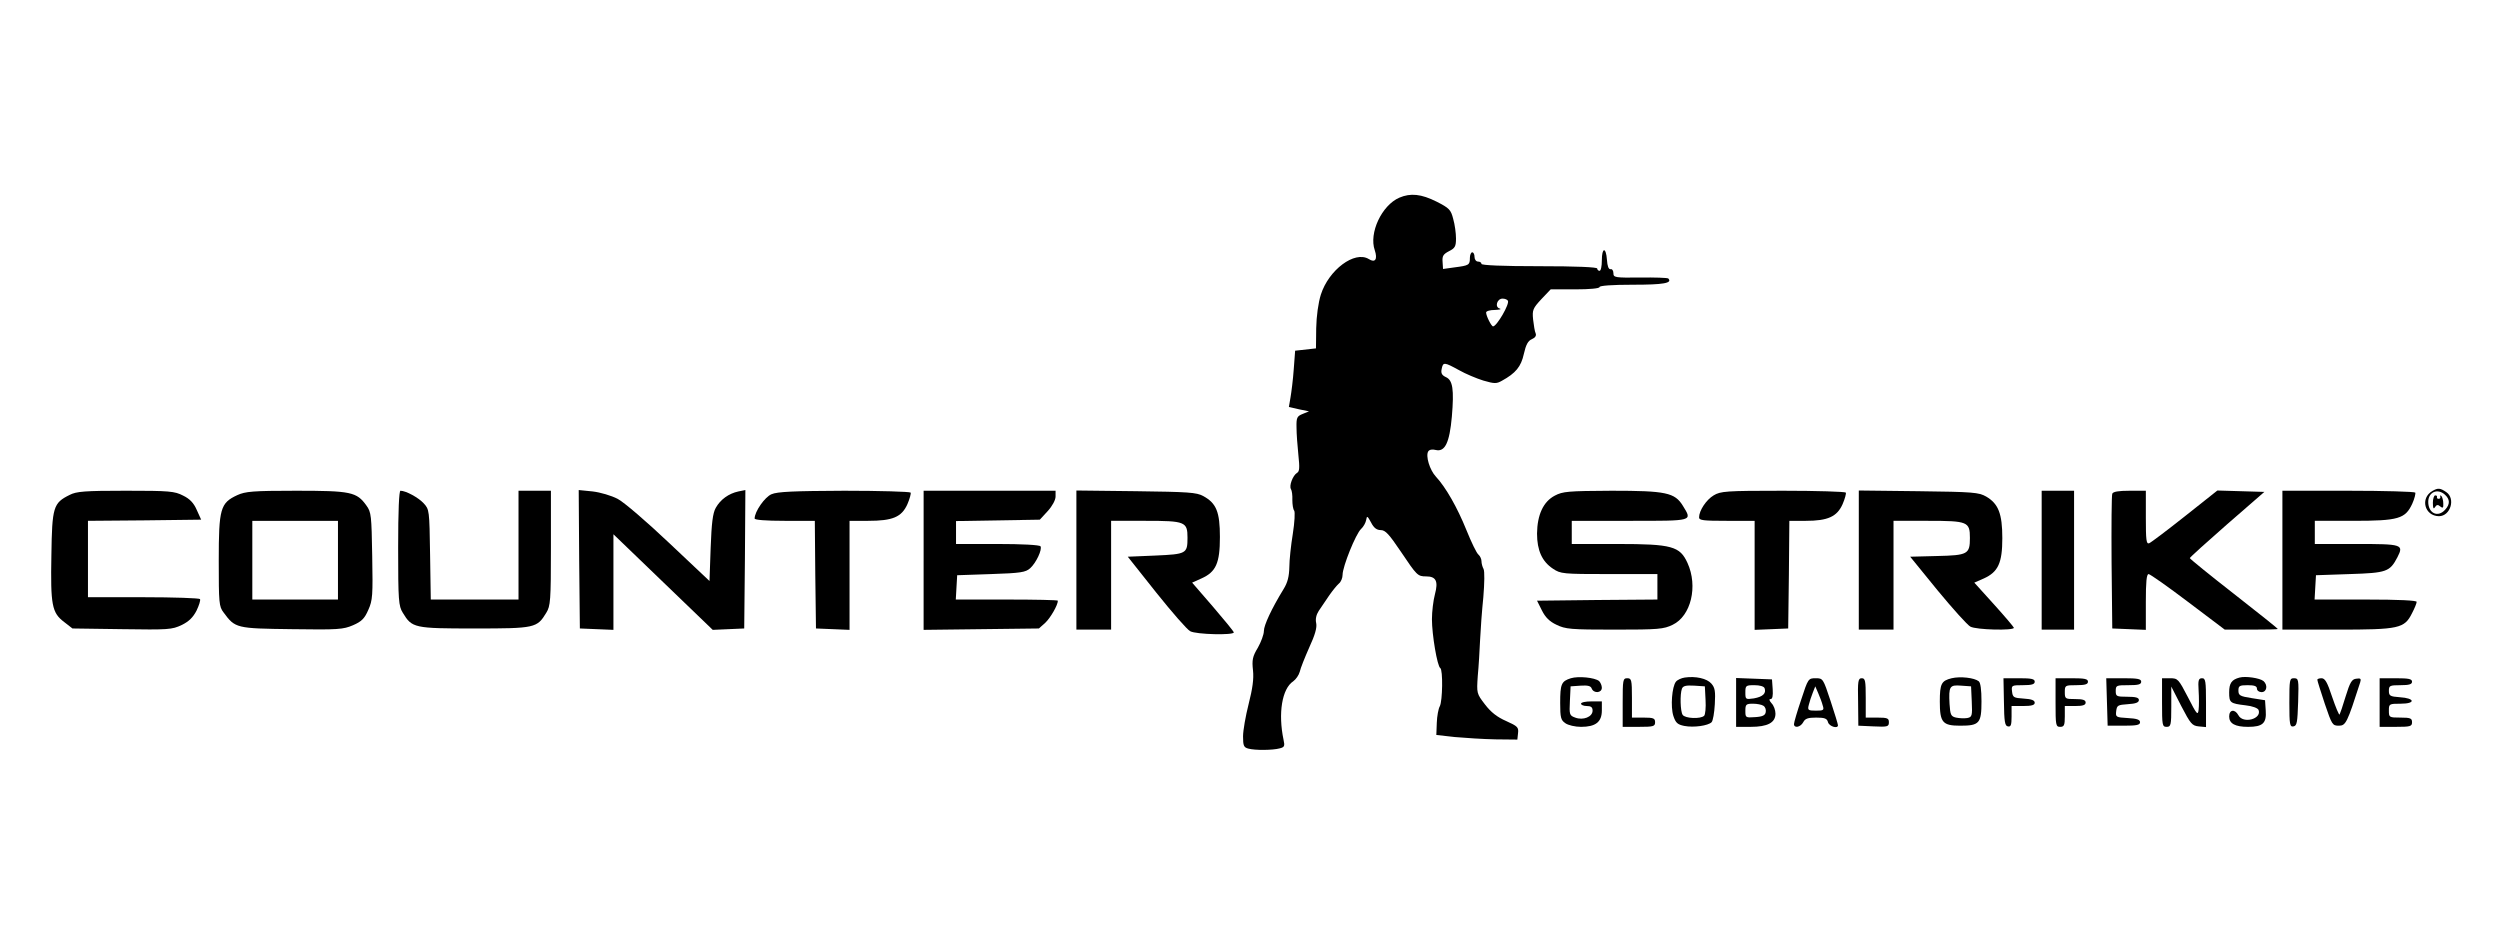 <?xml version="1.0" standalone="no"?>
<!DOCTYPE svg PUBLIC "-//W3C//DTD SVG 20010904//EN"
 "http://www.w3.org/TR/2001/REC-SVG-20010904/DTD/svg10.dtd">
<svg version="1.0" xmlns="http://www.w3.org/2000/svg"
 width="1080pt" height="408pt" viewBox="0 0 1080 408"
 preserveAspectRatio="xMidYMid meet">

<g transform="translate(0,408) scale(0.1,-0.1)"
fill="#000000" stroke="none">
<path d="M6045 3226 c-76 -33 -132 -153 -106 -227 13 -39 2 -56 -26 -38 -61
37 -173 -47 -207 -154 -11 -35 -19 -93 -20 -145 l-1 -87 -45 -5 -45 -5 -6 -80
c-3 -44 -10 -99 -14 -122 l-7 -41 43 -10 44 -9 -27 -11 c-25 -10 -28 -16 -27
-59 0 -27 4 -79 8 -118 6 -56 5 -72 -6 -78 -18 -11 -35 -56 -26 -70 4 -6 7
-27 6 -47 0 -19 3 -40 8 -46 4 -5 2 -50 -6 -100 -8 -49 -15 -114 -15 -144 -1
-40 -7 -66 -25 -95 -52 -85 -85 -156 -85 -181 0 -15 -12 -47 -26 -72 -23 -38
-26 -53 -21 -98 4 -37 -2 -79 -19 -146 -13 -51 -24 -114 -24 -139 0 -40 3 -48
23 -53 29 -8 106 -7 135 1 21 5 23 10 17 37 -24 114 -7 221 42 253 11 8 24 26
28 41 3 15 22 62 41 105 25 54 34 86 30 105 -4 17 0 36 11 53 10 15 30 44 44
65 15 22 34 45 43 53 9 7 16 24 16 38 0 35 57 177 80 198 10 9 20 27 22 39 3
19 5 18 21 -11 12 -24 25 -33 42 -33 20 0 36 -18 86 -92 70 -104 73 -108 110
-108 43 0 53 -21 38 -77 -7 -26 -13 -75 -13 -108 0 -67 23 -203 36 -211 12 -7
10 -142 -2 -165 -6 -10 -12 -43 -13 -71 l-2 -53 80 -9 c44 -4 123 -9 175 -10
l95 -1 3 28 c3 25 -2 30 -51 52 -39 17 -66 38 -92 72 -36 47 -36 48 -31 123 4
41 8 111 10 155 2 44 8 127 14 185 5 61 6 112 1 122 -5 9 -9 24 -9 34 0 9 -6
22 -13 28 -8 6 -31 54 -52 106 -40 99 -90 186 -132 231 -27 29 -45 90 -33 109
5 8 18 10 33 6 39 -9 59 31 69 144 10 118 4 158 -26 171 -17 8 -22 17 -18 35
6 31 11 30 75 -5 28 -16 76 -36 105 -45 48 -14 57 -14 80 -1 60 33 83 61 95
116 9 40 18 57 35 64 14 6 20 15 16 25 -4 8 -8 35 -11 60 -4 41 -1 48 36 88
l40 42 106 0 c63 0 105 4 105 10 0 6 55 10 144 10 133 0 172 7 153 27 -4 3
-58 5 -122 4 -109 -1 -115 0 -115 19 0 11 -6 19 -12 17 -9 -1 -14 13 -16 41
-4 56 -22 54 -22 -3 0 -25 -4 -45 -10 -45 -5 0 -10 5 -10 10 0 6 -90 10 -250
10 -160 0 -250 4 -250 10 0 6 -7 10 -15 10 -8 0 -15 9 -15 20 0 11 -4 20 -10
20 -5 0 -10 -11 -10 -24 0 -31 -4 -33 -66 -41 l-50 -7 -2 31 c-2 25 3 33 28
46 26 13 30 21 30 55 0 22 -5 60 -12 84 -10 40 -17 47 -72 75 -66 33 -112 38
-161 17z m469 -445 c9 -13 -48 -111 -64 -111 -7 0 -30 45 -30 60 0 6 17 11 38
11 20 1 30 3 21 6 -23 6 -12 43 12 43 10 0 20 -4 23 -9z"/>
<path d="M10508 1959 c-54 -31 -34 -108 28 -109 50 0 73 76 32 104 -26 18 -36
19 -60 5z m54 -16 c22 -20 23 -41 1 -65 -31 -35 -73 -16 -73 34 0 42 40 60 72
31z"/>
<path d="M10510 1908 c0 -24 3 -29 9 -19 7 11 13 12 23 3 11 -9 14 -6 13 13 0
13 -4 27 -8 32 -5 4 -7 4 -5 -2 2 -5 -1 -10 -7 -10 -5 0 -9 3 -7 8 1 4 -2 7
-8 7 -5 0 -10 -15 -10 -32z"/>
<path d="M301 1942 c-71 -35 -76 -52 -79 -260 -4 -216 2 -249 55 -289 l36 -28
214 -3 c201 -3 216 -2 258 18 31 15 49 33 64 62 11 23 18 45 15 50 -3 4 -113
8 -245 8 l-239 0 0 165 0 165 245 2 244 3 -19 42 c-13 30 -30 48 -59 62 -37
19 -58 21 -248 21 -178 0 -213 -3 -242 -18z"/>
<path d="M1025 1941 c-73 -34 -80 -57 -80 -283 0 -183 1 -198 21 -224 50 -68
54 -69 295 -72 201 -3 222 -1 264 17 37 16 50 29 66 66 19 42 20 63 17 233 -3
175 -4 189 -25 218 -42 59 -67 64 -305 64 -185 0 -218 -3 -253 -19z m435 -281
l0 -170 -185 0 -185 0 0 170 0 170 185 0 185 0 0 -170z"/>
<path d="M1720 1713 c0 -228 2 -251 20 -280 40 -66 48 -68 310 -68 262 0 270
2 310 68 18 29 20 52 20 280 l0 247 -70 0 -70 0 0 -235 0 -235 -189 0 -190 0
-3 194 c-3 192 -3 195 -28 222 -23 25 -77 54 -100 54 -6 0 -10 -84 -10 -247z"/>
<path d="M2502 1664 l3 -299 73 -3 72 -3 0 206 0 207 215 -207 214 -206 68 3
68 3 3 299 2 299 -30 -6 c-42 -9 -78 -35 -98 -71 -13 -23 -18 -66 -22 -173
l-5 -143 -175 165 c-96 91 -196 177 -222 190 -27 14 -74 28 -108 32 l-60 6 2
-299z"/>
<path d="M3333 1945 c-29 -12 -73 -75 -73 -105 0 -6 47 -10 130 -10 l130 0 2
-232 3 -233 73 -3 72 -3 0 236 0 235 80 0 c106 0 145 16 170 72 10 23 16 46
14 50 -3 4 -132 8 -287 8 -218 -1 -289 -4 -314 -15z"/>
<path d="M3990 1659 l0 -300 249 3 249 3 28 25 c22 21 54 76 54 95 0 3 -99 5
-221 5 l-220 0 3 53 3 52 146 5 c129 4 150 8 169 25 26 23 53 81 45 95 -4 6
-82 10 -186 10 l-179 0 0 49 0 50 181 3 181 3 34 37 c20 22 34 48 34 63 l0 25
-285 0 -285 0 0 -301z"/>
<path d="M4650 1661 l0 -301 75 0 75 0 0 235 0 235 149 0 c171 0 181 -4 181
-73 0 -69 -5 -71 -139 -77 l-119 -5 123 -155 c68 -85 134 -161 147 -167 25
-14 188 -18 188 -5 0 4 -41 54 -90 111 l-90 104 40 18 c63 28 80 66 80 179 0
108 -15 146 -72 177 -29 16 -65 18 -290 21 l-258 3 0 -300z"/>
<path d="M6717 1939 c-50 -26 -76 -83 -77 -164 0 -73 22 -121 69 -152 33 -22
42 -23 242 -23 l209 0 0 -55 0 -55 -260 -2 -260 -3 21 -42 c15 -30 33 -48 63
-62 39 -19 61 -21 251 -21 190 0 212 2 251 21 79 38 110 166 64 267 -33 72
-66 82 -302 82 l-198 0 0 50 0 50 250 0 c278 0 271 -2 230 65 -35 57 -73 65
-308 65 -188 -1 -211 -3 -245 -21z"/>
<path d="M7403 1940 c-32 -19 -63 -66 -63 -95 0 -13 18 -15 120 -15 l120 0 0
-235 0 -236 73 3 72 3 3 233 2 232 71 0 c95 0 135 18 159 72 10 23 16 46 14
50 -3 4 -125 8 -272 8 -247 0 -269 -2 -299 -20z"/>
<path d="M8030 1661 l0 -301 75 0 75 0 0 235 0 235 149 0 c172 0 181 -4 181
-74 0 -70 -9 -75 -142 -78 l-116 -3 118 -145 c66 -80 130 -151 142 -157 25
-14 188 -18 188 -5 -1 4 -39 49 -86 101 l-85 94 41 18 c62 28 80 67 80 174 0
106 -17 149 -70 180 -32 18 -55 20 -292 23 l-258 3 0 -300z"/>
<path d="M8820 1660 l0 -300 70 0 70 0 0 300 0 300 -70 0 -70 0 0 -300z"/>
<path d="M9125 1947 c-3 -7 -4 -140 -3 -297 l3 -285 73 -3 72 -3 0 121 c0 85
3 120 12 120 6 0 83 -54 170 -120 l159 -120 114 0 c63 0 115 1 115 3 0 2 -85
70 -190 152 -104 81 -190 151 -190 154 0 3 73 69 161 146 l161 140 -101 3
-102 3 -140 -111 c-77 -61 -147 -114 -155 -117 -12 -4 -14 14 -14 111 l0 116
-70 0 c-48 0 -72 -4 -75 -13z"/>
<path d="M9860 1660 l0 -300 236 0 c269 0 291 5 324 71 11 21 20 43 20 49 0 6
-75 10 -221 10 l-220 0 3 53 3 52 146 5 c160 5 173 10 206 73 28 55 21 57
-177 57 l-180 0 0 50 0 50 166 0 c196 0 225 9 255 74 10 22 15 44 13 48 -3 4
-133 8 -290 8 l-284 0 0 -300z"/>
<path d="M6786 1150 c-41 -13 -46 -25 -46 -107 0 -63 3 -74 22 -87 12 -9 43
-16 68 -16 63 0 90 21 90 71 l0 39 -45 0 c-25 0 -45 -4 -45 -10 0 -5 11 -10
25 -10 18 0 25 -5 25 -20 0 -27 -41 -43 -75 -30 -25 9 -26 13 -23 72 l3 63 43
3 c31 2 44 -1 48 -12 9 -23 44 -20 44 3 0 10 -6 23 -12 29 -19 15 -89 22 -122
12z"/>
<path d="M7278 1153 c-14 -2 -32 -10 -38 -18 -17 -21 -24 -108 -11 -148 10
-30 18 -37 47 -43 41 -8 103 1 118 16 6 6 12 41 14 78 3 55 1 71 -15 89 -19
22 -68 33 -115 26z m90 -97 c2 -32 -1 -63 -6 -68 -15 -15 -83 -12 -93 4 -10
15 -12 89 -3 113 5 12 17 15 53 13 l46 -3 3 -59z"/>
<path d="M8431 1150 c-44 -11 -51 -23 -51 -101 0 -90 12 -104 88 -104 83 0 92
10 92 105 0 50 -4 81 -12 87 -19 15 -79 22 -117 13z m87 -101 c3 -62 1 -67
-20 -71 -13 -2 -34 -1 -48 2 -22 5 -25 12 -28 59 -4 76 0 83 50 79 l43 -3 3
-66z"/>
<path d="M9675 1153 c-34 -9 -45 -24 -45 -64 0 -45 4 -48 71 -56 29 -3 53 -12
56 -20 15 -39 -67 -61 -87 -23 -15 28 -40 25 -40 -5 0 -31 26 -45 82 -45 63 0
80 16 76 70 l-3 45 -57 9 c-52 8 -58 12 -58 33 0 20 5 23 40 23 29 0 40 -4 40
-15 0 -8 9 -15 20 -15 23 0 28 31 8 48 -16 13 -77 22 -103 15z"/>
<path d="M7010 1045 l0 -105 70 0 c63 0 70 2 70 20 0 17 -7 20 -50 20 l-50 0
0 85 c0 78 -2 85 -20 85 -19 0 -20 -7 -20 -105z"/>
<path d="M7500 1045 l0 -105 63 0 c73 0 107 18 107 57 0 15 -7 35 -17 45 -10
12 -12 18 -4 18 8 0 11 14 9 43 l-3 42 -77 3 -78 3 0 -106z m123 62 c8 -22 -7
-37 -46 -44 -36 -5 -37 -5 -37 26 0 29 2 31 39 31 23 0 41 -5 44 -13z m-5 -76
c8 -5 12 -17 10 -27 -2 -14 -13 -20 -46 -22 -41 -3 -42 -2 -42 27 0 28 3 31
33 31 17 0 38 -4 45 -9z"/>
<path d="M7781 1057 c-17 -50 -31 -98 -31 -105 0 -19 28 -14 40 8 8 16 21 20
56 20 37 0 47 -4 51 -20 5 -18 43 -30 43 -13 0 4 -14 51 -32 105 -32 97 -33
98 -64 98 -32 0 -33 -1 -63 -93z m93 -24 c7 -21 4 -23 -29 -23 -34 0 -37 2
-31 25 3 13 11 37 17 52 l11 28 13 -30 c7 -16 16 -40 19 -52z"/>
<path d="M8027 1048 l1 -103 66 -3 c61 -3 66 -1 66 18 0 17 -6 20 -50 20 l-50
0 0 85 c0 74 -2 85 -17 85 -16 0 -18 -11 -16 -102z"/>
<path d="M8657 1048 c1 -85 4 -104 17 -106 13 -3 16 6 16 42 l0 46 50 0 c37 0
50 4 50 14 0 11 -14 16 -47 18 -44 3 -48 5 -51 31 -3 26 -2 27 47 27 39 0 51
4 51 15 0 12 -14 15 -67 15 l-68 0 2 -102z"/>
<path d="M8880 1045 c0 -98 1 -105 20 -105 17 0 20 7 20 45 l0 45 45 0 c33 0
45 4 45 15 0 11 -12 15 -45 15 -43 0 -45 1 -45 30 0 29 1 30 50 30 38 0 50 4
50 15 0 12 -14 15 -70 15 l-70 0 0 -105z"/>
<path d="M9102 1048 l3 -103 70 0 c56 0 70 3 70 15 0 11 -14 16 -53 18 -51 3
-53 4 -50 30 3 25 7 27 51 30 33 2 47 7 47 18 0 10 -13 14 -50 14 -47 0 -50 2
-50 25 0 24 3 25 55 25 42 0 55 3 55 15 0 12 -15 15 -75 15 l-76 0 3 -102z"/>
<path d="M9340 1045 c0 -98 1 -105 20 -105 18 0 20 7 20 87 l0 87 43 -84 c40
-77 47 -85 75 -88 l32 -3 0 105 c0 94 -2 106 -17 106 -15 0 -18 -8 -15 -53 2
-30 2 -67 0 -83 -3 -26 -8 -21 -46 54 -41 79 -44 82 -77 82 l-35 0 0 -105z"/>
<path d="M9890 1044 c0 -95 2 -105 18 -102 15 3 17 17 20 106 3 97 2 102 -18
102 -19 0 -20 -6 -20 -106z"/>
<path d="M10011 1143 c0 -5 15 -51 32 -103 31 -91 33 -95 61 -95 30 0 36 13
92 187 5 16 2 19 -17 16 -19 -2 -27 -15 -46 -77 -12 -40 -24 -75 -26 -78 -3
-2 -17 32 -32 76 -21 64 -31 81 -46 81 -10 0 -19 -3 -18 -7z"/>
<path d="M10280 1045 l0 -105 70 0 c63 0 70 2 70 20 0 17 -7 20 -50 20 -49 0
-50 1 -50 30 0 29 1 30 51 30 66 0 62 24 -4 28 -42 3 -47 6 -47 28 0 22 4 24
50 24 38 0 50 4 50 15 0 12 -14 15 -70 15 l-70 0 0 -105z"/>
</g>
</svg>
